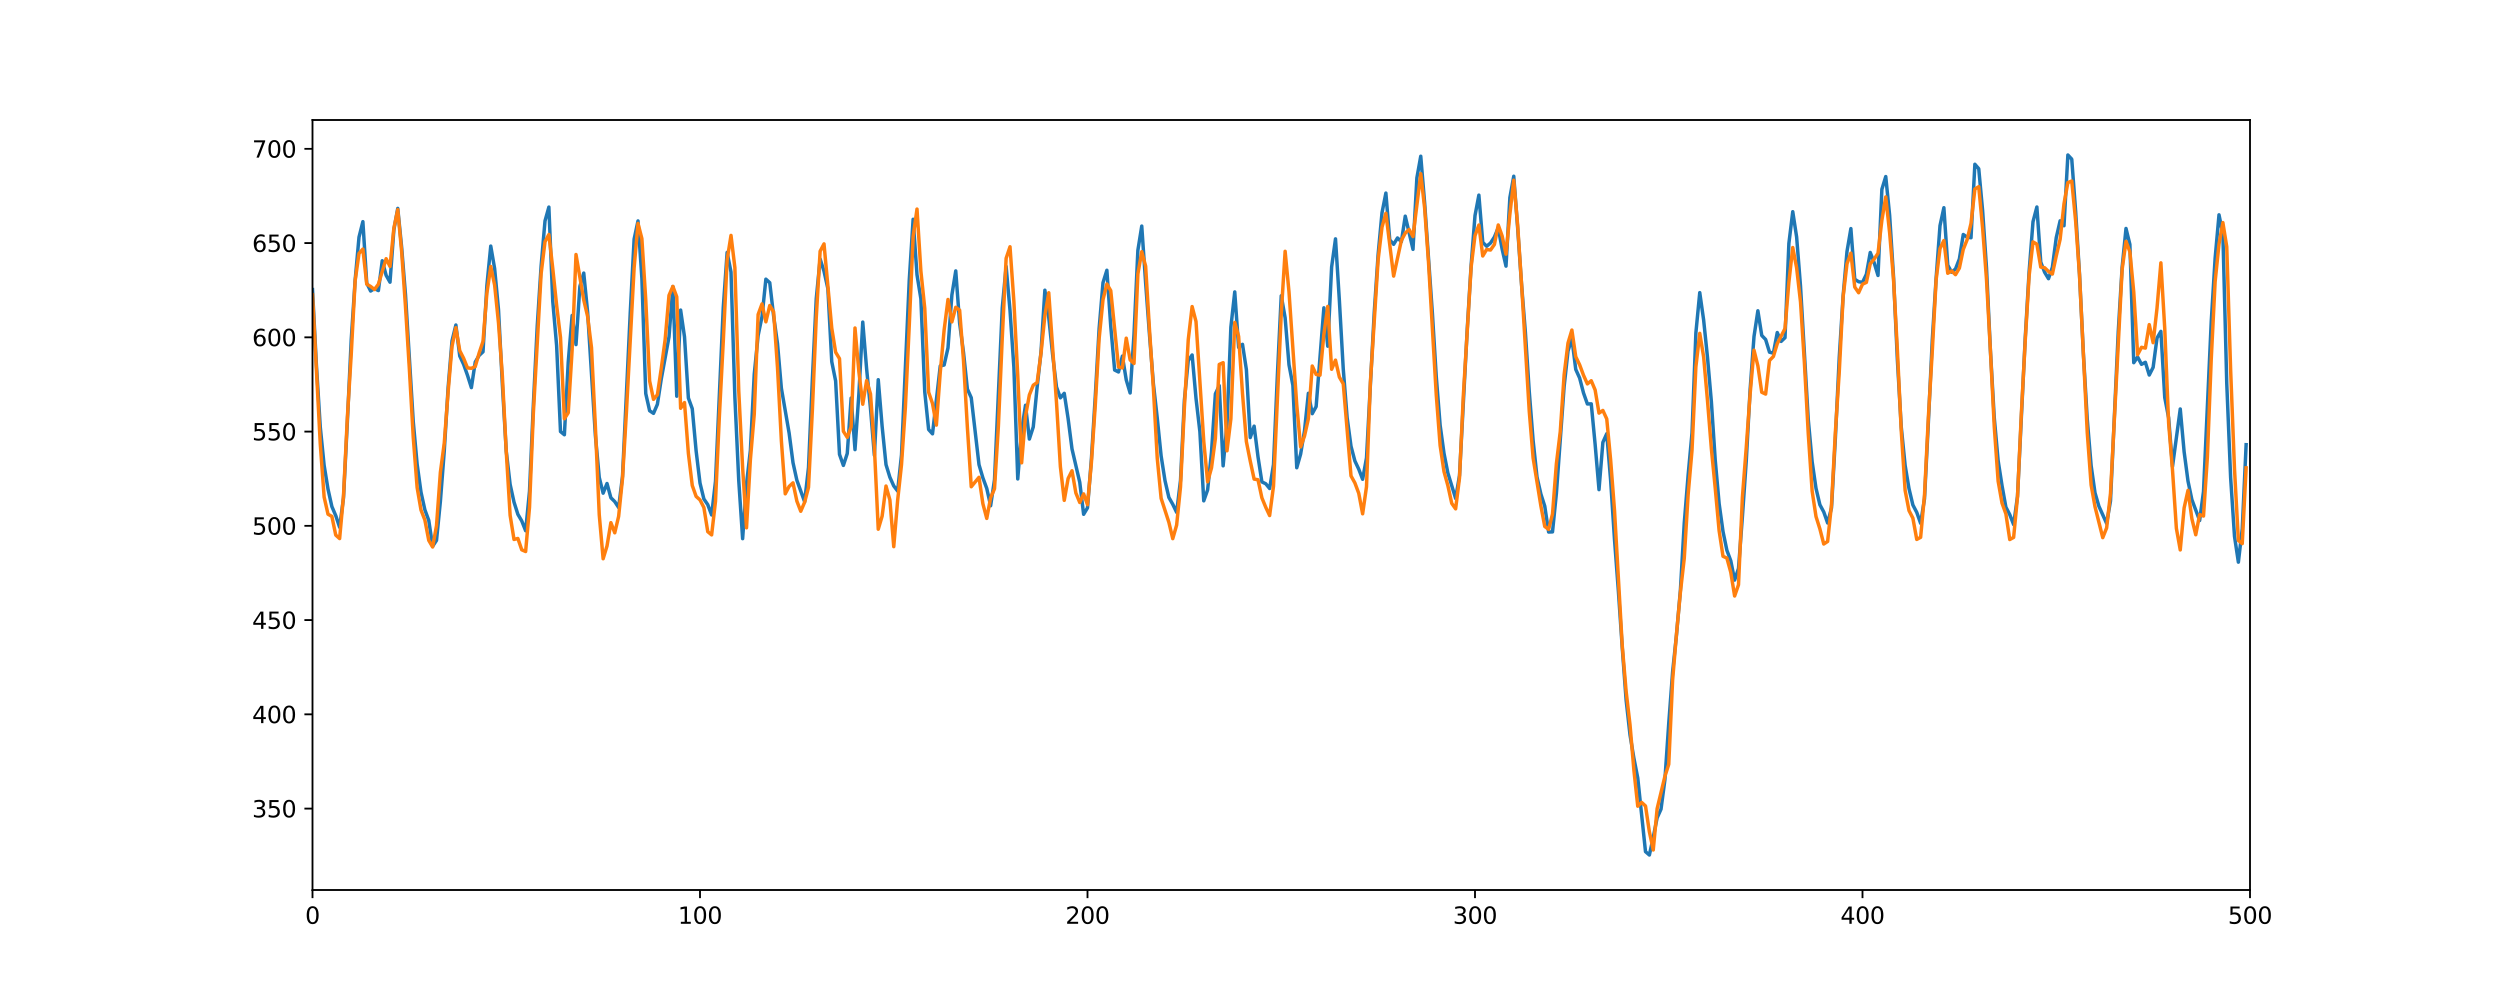 <?xml version="1.0" encoding="utf-8" standalone="no"?>
<!DOCTYPE svg PUBLIC "-//W3C//DTD SVG 1.1//EN"
  "http://www.w3.org/Graphics/SVG/1.1/DTD/svg11.dtd">
<svg xmlns:xlink="http://www.w3.org/1999/xlink" width="1080pt" height="432pt" viewBox="0 0 1080 432" xmlns="http://www.w3.org/2000/svg" version="1.1">
 <defs>
  <style type="text/css">*{stroke-linejoin: round; stroke-linecap: butt}</style>
 </defs>
 <g id="figure_1">
  <g id="patch_1">
   <path d="M 0 432 
L 1080 432 
L 1080 0 
L 0 0 
z
" style="fill: #ffffff"/>
  </g>
  <g id="axes_1">
   <g id="patch_2">
    <path d="M 135 384.48 
L 972 384.48 
L 972 51.84 
L 135 51.84 
z
" style="fill: #ffffff"/>
   </g>
   <g id="matplotlib.axis_1">
    <g id="xtick_1">
     <g id="line2d_1">
      <defs>
       <path id="me7e49490db" d="M 0 0 
L 0 3.5 
" style="stroke: #000000; stroke-width: 0.8"/>
      </defs>
      <g>
       <use xlink:href="#me7e49490db" x="135" y="384.48" style="stroke: #000000; stroke-width: 0.8"/>
      </g>
     </g>
     <g id="text_1">
      <!-- 0 -->
      <g transform="translate(131.819 399.078) scale(0.1 -0.1)">
       <defs>
        <path id="DejaVuSans-30" d="M 2034 4250 
Q 1547 4250 1301 3770 
Q 1056 3291 1056 2328 
Q 1056 1369 1301 889 
Q 1547 409 2034 409 
Q 2525 409 2770 889 
Q 3016 1369 3016 2328 
Q 3016 3291 2770 3770 
Q 2525 4250 2034 4250 
z
M 2034 4750 
Q 2819 4750 3233 4129 
Q 3647 3509 3647 2328 
Q 3647 1150 3233 529 
Q 2819 -91 2034 -91 
Q 1250 -91 836 529 
Q 422 1150 422 2328 
Q 422 3509 836 4129 
Q 1250 4750 2034 4750 
z
" transform="scale(0.016)"/>
       </defs>
       <use xlink:href="#DejaVuSans-30"/>
      </g>
     </g>
    </g>
    <g id="xtick_2">
     <g id="line2d_2">
      <g>
       <use xlink:href="#me7e49490db" x="302.4" y="384.48" style="stroke: #000000; stroke-width: 0.8"/>
      </g>
     </g>
     <g id="text_2">
      <!-- 100 -->
      <g transform="translate(292.856 399.078) scale(0.1 -0.1)">
       <defs>
        <path id="DejaVuSans-31" d="M 794 531 
L 1825 531 
L 1825 4091 
L 703 3866 
L 703 4441 
L 1819 4666 
L 2450 4666 
L 2450 531 
L 3481 531 
L 3481 0 
L 794 0 
L 794 531 
z
" transform="scale(0.016)"/>
       </defs>
       <use xlink:href="#DejaVuSans-31"/>
       <use xlink:href="#DejaVuSans-30" x="63.623"/>
       <use xlink:href="#DejaVuSans-30" x="127.246"/>
      </g>
     </g>
    </g>
    <g id="xtick_3">
     <g id="line2d_3">
      <g>
       <use xlink:href="#me7e49490db" x="469.8" y="384.48" style="stroke: #000000; stroke-width: 0.8"/>
      </g>
     </g>
     <g id="text_3">
      <!-- 200 -->
      <g transform="translate(460.256 399.078) scale(0.1 -0.1)">
       <defs>
        <path id="DejaVuSans-32" d="M 1228 531 
L 3431 531 
L 3431 0 
L 469 0 
L 469 531 
Q 828 903 1448 1529 
Q 2069 2156 2228 2338 
Q 2531 2678 2651 2914 
Q 2772 3150 2772 3378 
Q 2772 3750 2511 3984 
Q 2250 4219 1831 4219 
Q 1534 4219 1204 4116 
Q 875 4013 500 3803 
L 500 4441 
Q 881 4594 1212 4672 
Q 1544 4750 1819 4750 
Q 2544 4750 2975 4387 
Q 3406 4025 3406 3419 
Q 3406 3131 3298 2873 
Q 3191 2616 2906 2266 
Q 2828 2175 2409 1742 
Q 1991 1309 1228 531 
z
" transform="scale(0.016)"/>
       </defs>
       <use xlink:href="#DejaVuSans-32"/>
       <use xlink:href="#DejaVuSans-30" x="63.623"/>
       <use xlink:href="#DejaVuSans-30" x="127.246"/>
      </g>
     </g>
    </g>
    <g id="xtick_4">
     <g id="line2d_4">
      <g>
       <use xlink:href="#me7e49490db" x="637.2" y="384.48" style="stroke: #000000; stroke-width: 0.8"/>
      </g>
     </g>
     <g id="text_4">
      <!-- 300 -->
      <g transform="translate(627.656 399.078) scale(0.1 -0.1)">
       <defs>
        <path id="DejaVuSans-33" d="M 2597 2516 
Q 3050 2419 3304 2112 
Q 3559 1806 3559 1356 
Q 3559 666 3084 287 
Q 2609 -91 1734 -91 
Q 1441 -91 1130 -33 
Q 819 25 488 141 
L 488 750 
Q 750 597 1062 519 
Q 1375 441 1716 441 
Q 2309 441 2620 675 
Q 2931 909 2931 1356 
Q 2931 1769 2642 2001 
Q 2353 2234 1838 2234 
L 1294 2234 
L 1294 2753 
L 1863 2753 
Q 2328 2753 2575 2939 
Q 2822 3125 2822 3475 
Q 2822 3834 2567 4026 
Q 2313 4219 1838 4219 
Q 1578 4219 1281 4162 
Q 984 4106 628 3988 
L 628 4550 
Q 988 4650 1302 4700 
Q 1616 4750 1894 4750 
Q 2613 4750 3031 4423 
Q 3450 4097 3450 3541 
Q 3450 3153 3228 2886 
Q 3006 2619 2597 2516 
z
" transform="scale(0.016)"/>
       </defs>
       <use xlink:href="#DejaVuSans-33"/>
       <use xlink:href="#DejaVuSans-30" x="63.623"/>
       <use xlink:href="#DejaVuSans-30" x="127.246"/>
      </g>
     </g>
    </g>
    <g id="xtick_5">
     <g id="line2d_5">
      <g>
       <use xlink:href="#me7e49490db" x="804.6" y="384.48" style="stroke: #000000; stroke-width: 0.8"/>
      </g>
     </g>
     <g id="text_5">
      <!-- 400 -->
      <g transform="translate(795.056 399.078) scale(0.1 -0.1)">
       <defs>
        <path id="DejaVuSans-34" d="M 2419 4116 
L 825 1625 
L 2419 1625 
L 2419 4116 
z
M 2253 4666 
L 3047 4666 
L 3047 1625 
L 3713 1625 
L 3713 1100 
L 3047 1100 
L 3047 0 
L 2419 0 
L 2419 1100 
L 313 1100 
L 313 1709 
L 2253 4666 
z
" transform="scale(0.016)"/>
       </defs>
       <use xlink:href="#DejaVuSans-34"/>
       <use xlink:href="#DejaVuSans-30" x="63.623"/>
       <use xlink:href="#DejaVuSans-30" x="127.246"/>
      </g>
     </g>
    </g>
    <g id="xtick_6">
     <g id="line2d_6">
      <g>
       <use xlink:href="#me7e49490db" x="972" y="384.48" style="stroke: #000000; stroke-width: 0.8"/>
      </g>
     </g>
     <g id="text_6">
      <!-- 500 -->
      <g transform="translate(962.456 399.078) scale(0.1 -0.1)">
       <defs>
        <path id="DejaVuSans-35" d="M 691 4666 
L 3169 4666 
L 3169 4134 
L 1269 4134 
L 1269 2991 
Q 1406 3038 1543 3061 
Q 1681 3084 1819 3084 
Q 2600 3084 3056 2656 
Q 3513 2228 3513 1497 
Q 3513 744 3044 326 
Q 2575 -91 1722 -91 
Q 1428 -91 1123 -41 
Q 819 9 494 109 
L 494 744 
Q 775 591 1075 516 
Q 1375 441 1709 441 
Q 2250 441 2565 725 
Q 2881 1009 2881 1497 
Q 2881 1984 2565 2268 
Q 2250 2553 1709 2553 
Q 1456 2553 1204 2497 
Q 953 2441 691 2322 
L 691 4666 
z
" transform="scale(0.016)"/>
       </defs>
       <use xlink:href="#DejaVuSans-35"/>
       <use xlink:href="#DejaVuSans-30" x="63.623"/>
       <use xlink:href="#DejaVuSans-30" x="127.246"/>
      </g>
     </g>
    </g>
   </g>
   <g id="matplotlib.axis_2">
    <g id="ytick_1">
     <g id="line2d_7">
      <defs>
       <path id="m62003a85f4" d="M 0 0 
L -3.5 0 
" style="stroke: #000000; stroke-width: 0.8"/>
      </defs>
      <g>
       <use xlink:href="#m62003a85f4" x="135" y="349.305" style="stroke: #000000; stroke-width: 0.8"/>
      </g>
     </g>
     <g id="text_7">
      <!-- 350 -->
      <g transform="translate(108.912 353.105) scale(0.1 -0.1)">
       <use xlink:href="#DejaVuSans-33"/>
       <use xlink:href="#DejaVuSans-35" x="63.623"/>
       <use xlink:href="#DejaVuSans-30" x="127.246"/>
      </g>
     </g>
    </g>
    <g id="ytick_2">
     <g id="line2d_8">
      <g>
       <use xlink:href="#m62003a85f4" x="135" y="308.589" style="stroke: #000000; stroke-width: 0.8"/>
      </g>
     </g>
     <g id="text_8">
      <!-- 400 -->
      <g transform="translate(108.912 312.389) scale(0.1 -0.1)">
       <use xlink:href="#DejaVuSans-34"/>
       <use xlink:href="#DejaVuSans-30" x="63.623"/>
       <use xlink:href="#DejaVuSans-30" x="127.246"/>
      </g>
     </g>
    </g>
    <g id="ytick_3">
     <g id="line2d_9">
      <g>
       <use xlink:href="#m62003a85f4" x="135" y="267.873" style="stroke: #000000; stroke-width: 0.8"/>
      </g>
     </g>
     <g id="text_9">
      <!-- 450 -->
      <g transform="translate(108.912 271.673) scale(0.1 -0.1)">
       <use xlink:href="#DejaVuSans-34"/>
       <use xlink:href="#DejaVuSans-35" x="63.623"/>
       <use xlink:href="#DejaVuSans-30" x="127.246"/>
      </g>
     </g>
    </g>
    <g id="ytick_4">
     <g id="line2d_10">
      <g>
       <use xlink:href="#m62003a85f4" x="135" y="227.157" style="stroke: #000000; stroke-width: 0.8"/>
      </g>
     </g>
     <g id="text_10">
      <!-- 500 -->
      <g transform="translate(108.912 230.957) scale(0.1 -0.1)">
       <use xlink:href="#DejaVuSans-35"/>
       <use xlink:href="#DejaVuSans-30" x="63.623"/>
       <use xlink:href="#DejaVuSans-30" x="127.246"/>
      </g>
     </g>
    </g>
    <g id="ytick_5">
     <g id="line2d_11">
      <g>
       <use xlink:href="#m62003a85f4" x="135" y="186.441" style="stroke: #000000; stroke-width: 0.8"/>
      </g>
     </g>
     <g id="text_11">
      <!-- 550 -->
      <g transform="translate(108.912 190.241) scale(0.1 -0.1)">
       <use xlink:href="#DejaVuSans-35"/>
       <use xlink:href="#DejaVuSans-35" x="63.623"/>
       <use xlink:href="#DejaVuSans-30" x="127.246"/>
      </g>
     </g>
    </g>
    <g id="ytick_6">
     <g id="line2d_12">
      <g>
       <use xlink:href="#m62003a85f4" x="135" y="145.725" style="stroke: #000000; stroke-width: 0.8"/>
      </g>
     </g>
     <g id="text_12">
      <!-- 600 -->
      <g transform="translate(108.912 149.525) scale(0.1 -0.1)">
       <defs>
        <path id="DejaVuSans-36" d="M 2113 2584 
Q 1688 2584 1439 2293 
Q 1191 2003 1191 1497 
Q 1191 994 1439 701 
Q 1688 409 2113 409 
Q 2538 409 2786 701 
Q 3034 994 3034 1497 
Q 3034 2003 2786 2293 
Q 2538 2584 2113 2584 
z
M 3366 4563 
L 3366 3988 
Q 3128 4100 2886 4159 
Q 2644 4219 2406 4219 
Q 1781 4219 1451 3797 
Q 1122 3375 1075 2522 
Q 1259 2794 1537 2939 
Q 1816 3084 2150 3084 
Q 2853 3084 3261 2657 
Q 3669 2231 3669 1497 
Q 3669 778 3244 343 
Q 2819 -91 2113 -91 
Q 1303 -91 875 529 
Q 447 1150 447 2328 
Q 447 3434 972 4092 
Q 1497 4750 2381 4750 
Q 2619 4750 2861 4703 
Q 3103 4656 3366 4563 
z
" transform="scale(0.016)"/>
       </defs>
       <use xlink:href="#DejaVuSans-36"/>
       <use xlink:href="#DejaVuSans-30" x="63.623"/>
       <use xlink:href="#DejaVuSans-30" x="127.246"/>
      </g>
     </g>
    </g>
    <g id="ytick_7">
     <g id="line2d_13">
      <g>
       <use xlink:href="#m62003a85f4" x="135" y="105.009" style="stroke: #000000; stroke-width: 0.8"/>
      </g>
     </g>
     <g id="text_13">
      <!-- 650 -->
      <g transform="translate(108.912 108.809) scale(0.1 -0.1)">
       <use xlink:href="#DejaVuSans-36"/>
       <use xlink:href="#DejaVuSans-35" x="63.623"/>
       <use xlink:href="#DejaVuSans-30" x="127.246"/>
      </g>
     </g>
    </g>
    <g id="ytick_8">
     <g id="line2d_14">
      <g>
       <use xlink:href="#m62003a85f4" x="135" y="64.293" style="stroke: #000000; stroke-width: 0.8"/>
      </g>
     </g>
     <g id="text_14">
      <!-- 700 -->
      <g transform="translate(108.912 68.093) scale(0.1 -0.1)">
       <defs>
        <path id="DejaVuSans-37" d="M 525 4666 
L 3525 4666 
L 3525 4397 
L 1831 0 
L 1172 0 
L 2766 4134 
L 525 4134 
L 525 4666 
z
" transform="scale(0.016)"/>
       </defs>
       <use xlink:href="#DejaVuSans-37"/>
       <use xlink:href="#DejaVuSans-30" x="63.623"/>
       <use xlink:href="#DejaVuSans-30" x="127.246"/>
      </g>
     </g>
    </g>
   </g>
   <g id="line2d_15">
    <path d="M 135 125.095 
L 136.674 157.469 
L 138.348 184.366 
L 140.022 201.022 
L 141.696 211.286 
L 143.37 218.836 
L 145.044 222.75 
L 146.718 227.769 
L 148.392 215.096 
L 150.066 182.078 
L 151.74 146.544 
L 153.414 121.109 
L 155.088 102.459 
L 156.762 95.761 
L 158.436 122.359 
L 160.11 125.727 
L 161.784 124.685 
L 163.458 125.522 
L 165.132 112.646 
L 166.806 118.936 
L 168.48 121.903 
L 170.154 99.256 
L 171.828 90.031 
L 173.502 106.747 
L 175.176 127.344 
L 178.524 182.118 
L 180.198 200.501 
L 181.872 212.624 
L 183.546 220.244 
L 185.22 224.798 
L 186.894 235.991 
L 188.568 233.454 
L 190.242 216.674 
L 191.916 194.934 
L 193.59 167.428 
L 195.264 147.273 
L 196.938 140.406 
L 198.612 153.799 
L 200.286 157.417 
L 201.96 162.156 
L 203.634 167.451 
L 205.308 156.395 
L 206.982 153.546 
L 208.656 151.978 
L 210.33 123.352 
L 212.004 106.31 
L 213.678 116.015 
L 215.352 133.792 
L 217.026 166.182 
L 218.7 194.924 
L 220.374 209.26 
L 222.048 216.901 
L 223.722 222.183 
L 225.396 225.04 
L 227.07 229.275 
L 228.744 212.206 
L 230.418 174.555 
L 232.092 140.729 
L 233.766 114.886 
L 235.44 95.454 
L 237.114 89.464 
L 238.788 130.143 
L 240.462 149.327 
L 242.136 186.425 
L 243.81 187.814 
L 245.484 156.339 
L 247.158 136.287 
L 248.832 148.858 
L 250.506 123.712 
L 252.18 117.977 
L 253.854 134.895 
L 257.202 188.105 
L 258.876 206.247 
L 260.55 213.049 
L 262.224 208.878 
L 263.898 215.032 
L 265.572 216.687 
L 267.246 219.244 
L 268.92 205.812 
L 272.268 135.063 
L 273.942 103.294 
L 275.616 95.447 
L 277.29 120.228 
L 278.964 170.021 
L 280.638 177.433 
L 282.312 178.57 
L 283.986 174.679 
L 285.66 163.76 
L 289.008 145.522 
L 290.682 123.821 
L 292.356 171.159 
L 294.03 133.954 
L 295.704 145.511 
L 297.378 171.94 
L 299.052 176.551 
L 300.726 194.827 
L 302.4 208.682 
L 304.074 215.56 
L 305.748 218.006 
L 307.422 222.46 
L 309.096 207.908 
L 312.444 132.966 
L 314.118 109.051 
L 315.792 117.526 
L 317.466 171.674 
L 319.14 207.617 
L 320.814 232.7 
L 322.488 209.097 
L 324.162 194.586 
L 325.836 161.627 
L 327.51 144.915 
L 329.184 136.82 
L 330.858 120.6 
L 332.532 122.124 
L 334.206 136.555 
L 335.88 148.419 
L 337.554 167.725 
L 340.902 187.099 
L 342.576 199.876 
L 344.25 207.484 
L 347.598 216.756 
L 349.272 201.98 
L 350.946 163.746 
L 352.62 129.043 
L 354.294 111.903 
L 355.968 117.165 
L 357.642 124.686 
L 359.316 156.252 
L 360.99 164.56 
L 362.664 196.291 
L 364.338 201.056 
L 366.012 195.921 
L 367.686 171.985 
L 369.36 194.236 
L 371.034 170.174 
L 372.708 139.145 
L 374.382 159.381 
L 376.056 176.563 
L 377.73 196.679 
L 379.404 164.033 
L 381.078 184.183 
L 382.752 200.716 
L 384.426 206.163 
L 386.1 209.916 
L 387.774 212.119 
L 389.448 196.564 
L 392.796 121.059 
L 394.47 94.732 
L 396.144 118.711 
L 397.818 129.067 
L 399.492 169.294 
L 401.166 185.558 
L 402.84 187.411 
L 406.188 158.101 
L 407.862 157.68 
L 409.536 150.267 
L 411.21 127.442 
L 412.884 117.035 
L 414.558 139.642 
L 416.232 152.235 
L 417.906 168.057 
L 419.58 171.822 
L 422.928 200.742 
L 424.602 206.425 
L 426.276 210.992 
L 427.95 218.474 
L 429.624 207.242 
L 432.972 133.074 
L 434.646 115.125 
L 436.32 134.068 
L 437.994 158.705 
L 439.668 206.901 
L 441.342 185.96 
L 443.016 175.078 
L 444.69 189.668 
L 446.364 184.451 
L 448.038 167.274 
L 449.712 152.103 
L 451.386 125.374 
L 453.06 137.194 
L 454.734 153.231 
L 456.408 167.184 
L 458.082 171.858 
L 459.756 169.924 
L 461.43 180.868 
L 463.104 193.951 
L 466.452 208.338 
L 468.126 222.177 
L 469.8 219.383 
L 471.474 198.43 
L 473.148 171.341 
L 474.822 141.906 
L 476.496 122.105 
L 478.17 116.756 
L 479.844 140.962 
L 481.518 159.845 
L 483.192 160.692 
L 484.866 153.842 
L 486.54 164.136 
L 488.214 169.765 
L 489.888 144.378 
L 491.562 108.135 
L 493.236 97.669 
L 494.91 122.185 
L 496.584 144.711 
L 498.258 165.719 
L 499.932 180.612 
L 501.606 196.973 
L 503.28 207.645 
L 504.954 214.893 
L 506.628 217.849 
L 508.302 221.329 
L 509.976 207.528 
L 511.65 172.882 
L 513.324 155.757 
L 514.998 153.357 
L 516.672 172.073 
L 518.346 186.468 
L 520.02 216.361 
L 521.694 211.617 
L 523.368 195.281 
L 525.042 170.155 
L 526.716 166.605 
L 528.39 201.234 
L 530.064 183.3 
L 531.738 141.32 
L 533.412 126.112 
L 535.086 150.046 
L 536.76 148.754 
L 538.434 159.654 
L 540.108 189.022 
L 541.782 184.103 
L 543.456 197.317 
L 545.13 208.175 
L 546.804 208.983 
L 548.478 211.035 
L 550.152 200.671 
L 551.826 162.079 
L 553.5 127.789 
L 555.174 137.285 
L 556.848 157.61 
L 558.522 166.451 
L 560.196 202.059 
L 561.87 196.159 
L 563.544 186.049 
L 565.218 169.907 
L 566.892 178.703 
L 568.566 175.649 
L 571.914 132.976 
L 573.588 149.558 
L 575.262 115.317 
L 576.936 103.192 
L 578.61 129.851 
L 580.284 159.351 
L 581.958 180.39 
L 583.632 192.773 
L 585.306 199.124 
L 586.98 202.677 
L 588.654 207.046 
L 590.328 197.8 
L 593.676 134.874 
L 595.35 109.909 
L 597.024 91.939 
L 598.698 83.413 
L 600.372 103.638 
L 602.046 105.542 
L 603.72 102.798 
L 605.394 104.396 
L 607.068 93.39 
L 610.416 107.712 
L 612.09 76.86 
L 613.764 67.492 
L 615.438 87.62 
L 618.786 135.237 
L 620.46 162.58 
L 622.134 183.663 
L 623.808 195.845 
L 625.482 204.352 
L 628.83 215.322 
L 630.504 205.402 
L 633.852 142.112 
L 635.526 114.598 
L 637.2 93.136 
L 638.874 84.298 
L 640.548 104.695 
L 642.222 106.376 
L 643.896 104.997 
L 645.57 102.407 
L 647.244 98.384 
L 648.918 107.615 
L 650.592 114.964 
L 652.266 85.358 
L 653.94 76.136 
L 655.614 98.325 
L 657.288 122.602 
L 658.962 143.535 
L 660.636 169.111 
L 662.31 190.357 
L 663.984 206.077 
L 665.658 213.417 
L 667.332 218.66 
L 669.006 229.84 
L 670.68 229.775 
L 672.354 213.225 
L 675.702 166.991 
L 677.376 151.651 
L 679.05 146.229 
L 680.724 159.584 
L 682.398 163.305 
L 684.072 169.748 
L 685.746 174.506 
L 687.42 174.46 
L 689.094 191.957 
L 690.768 211.523 
L 692.442 191.103 
L 694.116 187.367 
L 695.79 207.444 
L 697.464 233.085 
L 699.138 255.359 
L 700.812 279.791 
L 702.486 302.471 
L 704.16 317.474 
L 705.834 327.516 
L 707.508 336.067 
L 710.856 367.91 
L 712.53 369.36 
L 714.204 361.703 
L 715.878 353.299 
L 717.552 349.573 
L 719.226 336.946 
L 720.9 312.45 
L 722.574 290.179 
L 724.248 274.231 
L 725.922 255.118 
L 727.596 225.976 
L 729.27 205.26 
L 730.944 187.083 
L 732.618 143.81 
L 734.292 126.423 
L 735.966 138.22 
L 737.64 154.41 
L 739.314 173.572 
L 740.988 198.876 
L 742.662 217.555 
L 744.336 229.607 
L 746.01 237.723 
L 747.684 242.213 
L 749.358 250.597 
L 751.032 245.586 
L 752.706 223.398 
L 754.38 199.236 
L 756.054 168.255 
L 757.728 145.381 
L 759.402 134.262 
L 761.076 144.922 
L 762.75 146.666 
L 764.424 152.14 
L 766.098 152.572 
L 767.772 143.661 
L 769.446 147.482 
L 771.12 145.884 
L 772.794 105.162 
L 774.468 91.456 
L 776.142 102.381 
L 777.816 123.574 
L 781.164 181.159 
L 782.838 199.382 
L 784.512 210.953 
L 786.186 218.045 
L 787.86 221.161 
L 789.534 225.935 
L 791.208 219.411 
L 792.882 189.283 
L 794.556 154.352 
L 796.23 127.802 
L 797.904 108.62 
L 799.578 98.758 
L 801.252 120.638 
L 802.926 121.704 
L 804.6 121.962 
L 806.274 118.489 
L 807.948 109.071 
L 809.622 113.437 
L 811.296 118.996 
L 812.97 81.78 
L 814.644 76.278 
L 816.318 92.981 
L 817.992 119.321 
L 819.666 155.495 
L 821.34 184.423 
L 823.014 201.042 
L 824.688 211.087 
L 826.362 218.146 
L 828.036 221.355 
L 829.71 226.062 
L 831.384 215.469 
L 833.058 182.424 
L 834.732 147.034 
L 836.406 120.121 
L 838.08 97.481 
L 839.754 89.735 
L 841.428 114.549 
L 843.102 117.596 
L 844.776 116.187 
L 846.45 111.866 
L 848.124 101.312 
L 849.798 102.455 
L 851.472 102.707 
L 853.146 70.963 
L 854.82 72.909 
L 856.494 91.09 
L 858.168 115.662 
L 859.842 151.127 
L 861.516 180.399 
L 863.19 198.96 
L 864.864 209.734 
L 866.538 219.078 
L 868.212 222.313 
L 869.886 226.607 
L 871.56 214.396 
L 874.908 145.816 
L 876.582 117.253 
L 878.256 95.786 
L 879.93 89.427 
L 881.604 113.218 
L 883.278 117.618 
L 884.952 120.392 
L 886.626 115.469 
L 888.3 102.655 
L 889.974 95.397 
L 891.648 97.514 
L 893.322 66.96 
L 894.996 68.763 
L 896.67 91.223 
L 898.344 118.513 
L 900.018 152.757 
L 901.692 181.079 
L 903.366 201.115 
L 905.04 212.903 
L 906.714 218.667 
L 910.062 226.125 
L 911.736 216.409 
L 915.084 143.23 
L 916.758 115.493 
L 918.432 98.703 
L 920.106 105.597 
L 921.78 156.676 
L 923.454 154.219 
L 925.128 157.381 
L 926.802 156.522 
L 928.476 162.002 
L 930.15 158.706 
L 931.824 146.039 
L 933.498 143.161 
L 935.172 171.744 
L 936.846 180.478 
L 938.52 201.548 
L 941.868 176.679 
L 943.542 195.179 
L 945.216 207.842 
L 946.89 215.836 
L 950.238 224.861 
L 951.912 212.344 
L 955.26 138.858 
L 956.934 111.57 
L 958.608 92.805 
L 960.282 101.064 
L 961.956 165.608 
L 963.63 206.315 
L 965.304 231.695 
L 966.978 242.851 
L 968.652 228.422 
L 970.326 192.104 
L 970.326 192.104 
" clip-path="url(#p2af6501d51)" style="fill: none; stroke: #1f77b4; stroke-width: 1.5; stroke-linecap: square"/>
   </g>
   <g id="line2d_16">
    <path d="M 135 127.312 
L 138.348 191.676 
L 140.022 214.705 
L 141.696 222.124 
L 143.37 223.087 
L 145.044 231.157 
L 146.718 232.66 
L 148.392 214.164 
L 150.066 180.217 
L 151.74 152.909 
L 153.414 121.345 
L 155.088 109.49 
L 156.762 107.608 
L 158.436 122.755 
L 160.11 123.748 
L 161.784 125.079 
L 163.458 122.789 
L 166.806 111.763 
L 168.48 115.111 
L 170.154 98.561 
L 171.828 90.56 
L 173.502 108.585 
L 175.176 132.597 
L 176.85 159.523 
L 178.524 188.939 
L 180.198 210.613 
L 181.872 220.333 
L 183.546 224.642 
L 185.22 233.423 
L 186.894 236.301 
L 188.568 227.088 
L 190.242 204.048 
L 191.916 191.432 
L 193.59 169.279 
L 195.264 149.651 
L 196.938 141.554 
L 198.612 151.49 
L 200.286 154.793 
L 201.96 158.941 
L 203.634 159.107 
L 205.308 158.335 
L 206.982 152.502 
L 208.656 147.483 
L 210.33 126.708 
L 212.004 115.126 
L 213.678 123.154 
L 215.352 139.548 
L 217.026 162.443 
L 218.7 195.119 
L 220.374 222.621 
L 222.048 233.041 
L 223.722 232.622 
L 225.396 237.518 
L 227.07 238.258 
L 228.744 219.179 
L 230.418 178.32 
L 233.766 118.215 
L 235.44 104.426 
L 237.114 101.305 
L 238.788 115.948 
L 240.462 131.894 
L 242.136 145.791 
L 243.81 180.907 
L 245.484 178.302 
L 247.158 151.222 
L 248.832 109.952 
L 252.18 129.583 
L 253.854 136.716 
L 255.528 150.195 
L 257.202 184.21 
L 258.876 222.386 
L 260.55 241.376 
L 262.224 235.872 
L 263.898 225.799 
L 265.572 230.166 
L 267.246 223.082 
L 268.92 206.735 
L 270.594 178.397 
L 273.942 115.669 
L 275.616 96.516 
L 277.29 103.083 
L 278.964 129.491 
L 280.638 164.598 
L 282.312 172.519 
L 283.986 170.553 
L 285.66 159.222 
L 287.334 146.761 
L 289.008 127.598 
L 290.682 123.711 
L 292.356 128.233 
L 294.03 176.376 
L 295.704 173.92 
L 297.378 195.838 
L 299.052 209.713 
L 300.726 214.459 
L 302.4 215.953 
L 304.074 219.238 
L 305.748 229.673 
L 307.422 231.074 
L 309.096 216.538 
L 310.77 179.778 
L 312.444 147.676 
L 314.118 112.246 
L 315.792 101.701 
L 317.466 115.64 
L 319.14 168.867 
L 320.814 202.036 
L 322.488 228.006 
L 324.162 198.636 
L 325.836 178.944 
L 327.51 135.866 
L 329.184 131.298 
L 330.858 139.025 
L 332.532 131.992 
L 334.206 134.734 
L 335.88 158.83 
L 337.554 190.446 
L 339.228 213.328 
L 340.902 210.137 
L 342.576 208.597 
L 344.25 216.498 
L 345.924 220.865 
L 347.598 216.979 
L 349.272 210.541 
L 350.946 177.146 
L 352.62 137.254 
L 354.294 108.53 
L 355.968 105.361 
L 359.316 141.726 
L 360.99 152.16 
L 362.664 154.935 
L 364.338 186.322 
L 366.012 188.929 
L 367.686 184.434 
L 369.36 141.7 
L 371.034 160.558 
L 372.708 174.621 
L 374.382 164.411 
L 376.056 170.193 
L 377.73 193.281 
L 379.404 228.616 
L 381.078 222.973 
L 382.752 209.972 
L 384.426 215.967 
L 386.1 236.151 
L 387.774 216.216 
L 389.448 200.735 
L 391.122 176.005 
L 392.796 140.662 
L 394.47 102.232 
L 396.144 90.324 
L 397.818 117.107 
L 399.492 133.166 
L 401.166 169.443 
L 402.84 174.314 
L 404.514 183.644 
L 406.188 160.903 
L 407.862 142.557 
L 409.536 129.379 
L 411.21 139.053 
L 412.884 132.749 
L 414.558 133.995 
L 416.232 155.785 
L 417.906 184.6 
L 419.58 210.267 
L 422.928 206.206 
L 424.602 217.605 
L 426.276 223.948 
L 427.95 215.038 
L 429.624 211.144 
L 431.298 184.177 
L 432.972 146.119 
L 434.646 111.593 
L 436.32 106.604 
L 437.994 130.218 
L 439.668 162.25 
L 441.342 199.931 
L 443.016 179.733 
L 444.69 170.611 
L 446.364 166.405 
L 448.038 165.258 
L 449.712 152.658 
L 451.386 136.381 
L 453.06 126.472 
L 456.408 173.876 
L 458.082 201.6 
L 459.756 216.152 
L 461.43 206.709 
L 463.104 203.372 
L 464.778 212.982 
L 466.452 217.071 
L 468.126 213.37 
L 469.8 218.049 
L 471.474 199.981 
L 473.148 175.196 
L 474.822 146.314 
L 476.496 129.475 
L 478.17 122.697 
L 479.844 125.56 
L 483.192 158.506 
L 484.866 158.936 
L 486.54 146.101 
L 488.214 155.483 
L 489.888 157.021 
L 491.562 118.336 
L 493.236 108.735 
L 494.91 114.977 
L 496.584 142.456 
L 498.258 167.733 
L 499.932 197.982 
L 501.606 215.283 
L 504.954 225.65 
L 506.628 232.695 
L 508.302 226.858 
L 509.976 210.355 
L 511.65 176.119 
L 513.324 146.732 
L 514.998 132.444 
L 516.672 138.891 
L 520.02 190.623 
L 521.694 208.133 
L 523.368 202.115 
L 525.042 189.43 
L 526.716 157.436 
L 528.39 156.678 
L 530.064 194.733 
L 531.738 180.918 
L 533.412 139.292 
L 535.086 145.311 
L 536.76 170.01 
L 538.434 190.781 
L 540.108 199.194 
L 541.782 206.976 
L 543.456 207.243 
L 545.13 215.055 
L 546.804 219.146 
L 548.478 222.715 
L 550.152 210.021 
L 553.5 135.455 
L 555.174 108.57 
L 556.848 126.119 
L 560.196 174.909 
L 561.87 193.061 
L 563.544 188.371 
L 565.218 180.864 
L 566.892 158.123 
L 568.566 161.754 
L 570.24 162.072 
L 571.914 144.436 
L 573.588 132.369 
L 575.262 159.522 
L 576.936 155.583 
L 578.61 162.917 
L 580.284 165.796 
L 583.632 205.583 
L 585.306 208.619 
L 586.98 213.11 
L 588.654 221.958 
L 590.328 210.266 
L 592.002 165.196 
L 595.35 112.203 
L 597.024 98.107 
L 598.698 92.147 
L 602.046 119.265 
L 605.394 103.846 
L 607.068 100.702 
L 608.742 99.112 
L 610.416 102.208 
L 613.764 75.058 
L 615.438 89.884 
L 617.112 113.279 
L 620.46 170.534 
L 622.134 192.463 
L 623.808 203.729 
L 625.482 209.786 
L 627.156 217.459 
L 628.83 219.817 
L 630.504 206.459 
L 632.178 170.563 
L 635.526 115.377 
L 637.2 101.774 
L 638.874 97.216 
L 640.548 110.581 
L 642.222 107.774 
L 643.896 108.013 
L 645.57 105.632 
L 647.244 97.193 
L 648.918 101.942 
L 650.592 109.797 
L 652.266 92.561 
L 653.94 77.845 
L 655.614 97.233 
L 657.288 122.319 
L 660.636 177.65 
L 662.31 197.867 
L 665.658 218.553 
L 667.332 227.42 
L 669.006 228.696 
L 670.68 222.065 
L 672.354 200.358 
L 674.028 186.487 
L 675.702 161.919 
L 677.376 148.199 
L 679.05 142.589 
L 680.724 154.089 
L 682.398 157.589 
L 684.072 162.097 
L 685.746 165.841 
L 687.42 164.482 
L 689.094 168.469 
L 690.768 178.457 
L 692.442 177.316 
L 694.116 180.978 
L 695.79 198.663 
L 697.464 220.446 
L 700.812 278.94 
L 702.486 298.675 
L 704.16 313.028 
L 705.834 332.663 
L 707.508 348.274 
L 709.182 346.647 
L 710.856 348.185 
L 712.53 359.334 
L 714.204 367.189 
L 715.878 349.353 
L 719.226 335.435 
L 720.9 330.185 
L 722.574 293.774 
L 724.248 273.832 
L 725.922 255.934 
L 727.596 241.241 
L 729.27 213.682 
L 730.944 194.573 
L 732.618 158.502 
L 734.292 144.011 
L 735.966 154.155 
L 737.64 173.098 
L 739.314 193.913 
L 740.988 210.982 
L 742.662 229.288 
L 744.336 240.313 
L 746.01 241.088 
L 747.684 247.19 
L 749.358 257.468 
L 751.032 252.638 
L 752.706 214.908 
L 754.38 193.302 
L 756.054 170.178 
L 757.728 151.287 
L 759.402 158.047 
L 761.076 169.45 
L 762.75 170.241 
L 764.424 155.732 
L 766.098 154.005 
L 767.772 148.454 
L 771.12 141.944 
L 772.794 121.925 
L 774.468 106.939 
L 776.142 115.708 
L 777.816 130.411 
L 779.49 156.609 
L 781.164 187.306 
L 782.838 212.11 
L 784.512 223.14 
L 786.186 228.48 
L 787.86 235.014 
L 789.534 233.9 
L 791.208 218.043 
L 792.882 186.658 
L 794.556 160.723 
L 796.23 128.185 
L 797.904 113.913 
L 799.578 109.361 
L 801.252 123.994 
L 802.926 126.459 
L 804.6 122.765 
L 806.274 121.992 
L 807.948 113.91 
L 809.622 111.954 
L 811.296 109.426 
L 812.97 95.134 
L 814.644 85.076 
L 816.318 100.554 
L 817.992 120.528 
L 819.666 151.277 
L 821.34 186.112 
L 823.014 211.867 
L 824.688 220.569 
L 826.362 223.836 
L 828.036 233.025 
L 829.71 232.124 
L 831.384 213.864 
L 833.058 180.155 
L 834.732 151.92 
L 836.406 120.88 
L 838.08 107.387 
L 839.754 103.919 
L 841.428 118.05 
L 843.102 117.052 
L 844.776 118.648 
L 846.45 115.817 
L 848.124 107.761 
L 849.798 103.555 
L 851.472 96.504 
L 853.146 81.659 
L 854.82 80.651 
L 856.494 98.584 
L 858.168 120.772 
L 859.842 151.204 
L 861.516 184.311 
L 863.19 207.833 
L 864.864 217.318 
L 866.538 221.96 
L 868.212 233.081 
L 869.886 232.157 
L 871.56 214.664 
L 873.234 178.454 
L 874.908 147.053 
L 876.582 119.117 
L 878.256 104.502 
L 879.93 105.479 
L 881.604 115.369 
L 883.278 115.652 
L 884.952 117.264 
L 886.626 118.379 
L 888.3 110.569 
L 889.974 103.387 
L 891.648 88.016 
L 893.322 78.851 
L 894.996 78.201 
L 896.67 95.477 
L 898.344 118.703 
L 901.692 186.913 
L 903.366 209.495 
L 905.04 218.886 
L 908.388 232.262 
L 910.062 228.068 
L 911.736 213.119 
L 915.084 148.819 
L 916.758 116.403 
L 918.432 104.267 
L 920.106 108.763 
L 921.78 126.171 
L 923.454 153.211 
L 925.128 150.037 
L 926.802 150.377 
L 928.476 140.24 
L 930.15 148.035 
L 931.824 133.179 
L 933.498 113.557 
L 935.172 141.991 
L 936.846 182.784 
L 938.52 203.067 
L 940.194 228.248 
L 941.868 237.563 
L 943.542 219.416 
L 945.216 211.835 
L 946.89 224.099 
L 948.564 231.011 
L 950.238 222.298 
L 951.912 222.927 
L 953.586 197.515 
L 955.26 155.08 
L 956.934 121.691 
L 958.608 105.41 
L 960.282 96.163 
L 961.956 106.6 
L 963.63 159.756 
L 965.304 202.615 
L 966.978 233.48 
L 968.652 234.833 
L 970.326 202.113 
L 970.326 202.113 
" clip-path="url(#p2af6501d51)" style="fill: none; stroke: #ff7f0e; stroke-width: 1.5; stroke-linecap: square"/>
   </g>
   <g id="patch_3">
    <path d="M 135 384.48 
L 135 51.84 
" style="fill: none; stroke: #000000; stroke-width: 0.8; stroke-linejoin: miter; stroke-linecap: square"/>
   </g>
   <g id="patch_4">
    <path d="M 972 384.48 
L 972 51.84 
" style="fill: none; stroke: #000000; stroke-width: 0.8; stroke-linejoin: miter; stroke-linecap: square"/>
   </g>
   <g id="patch_5">
    <path d="M 135 384.48 
L 972 384.48 
" style="fill: none; stroke: #000000; stroke-width: 0.8; stroke-linejoin: miter; stroke-linecap: square"/>
   </g>
   <g id="patch_6">
    <path d="M 135 51.84 
L 972 51.84 
" style="fill: none; stroke: #000000; stroke-width: 0.8; stroke-linejoin: miter; stroke-linecap: square"/>
   </g>
  </g>
 </g>
 <defs>
  <clipPath id="p2af6501d51">
   <rect x="135" y="51.84" width="837" height="332.64"/>
  </clipPath>
 </defs>
</svg>
